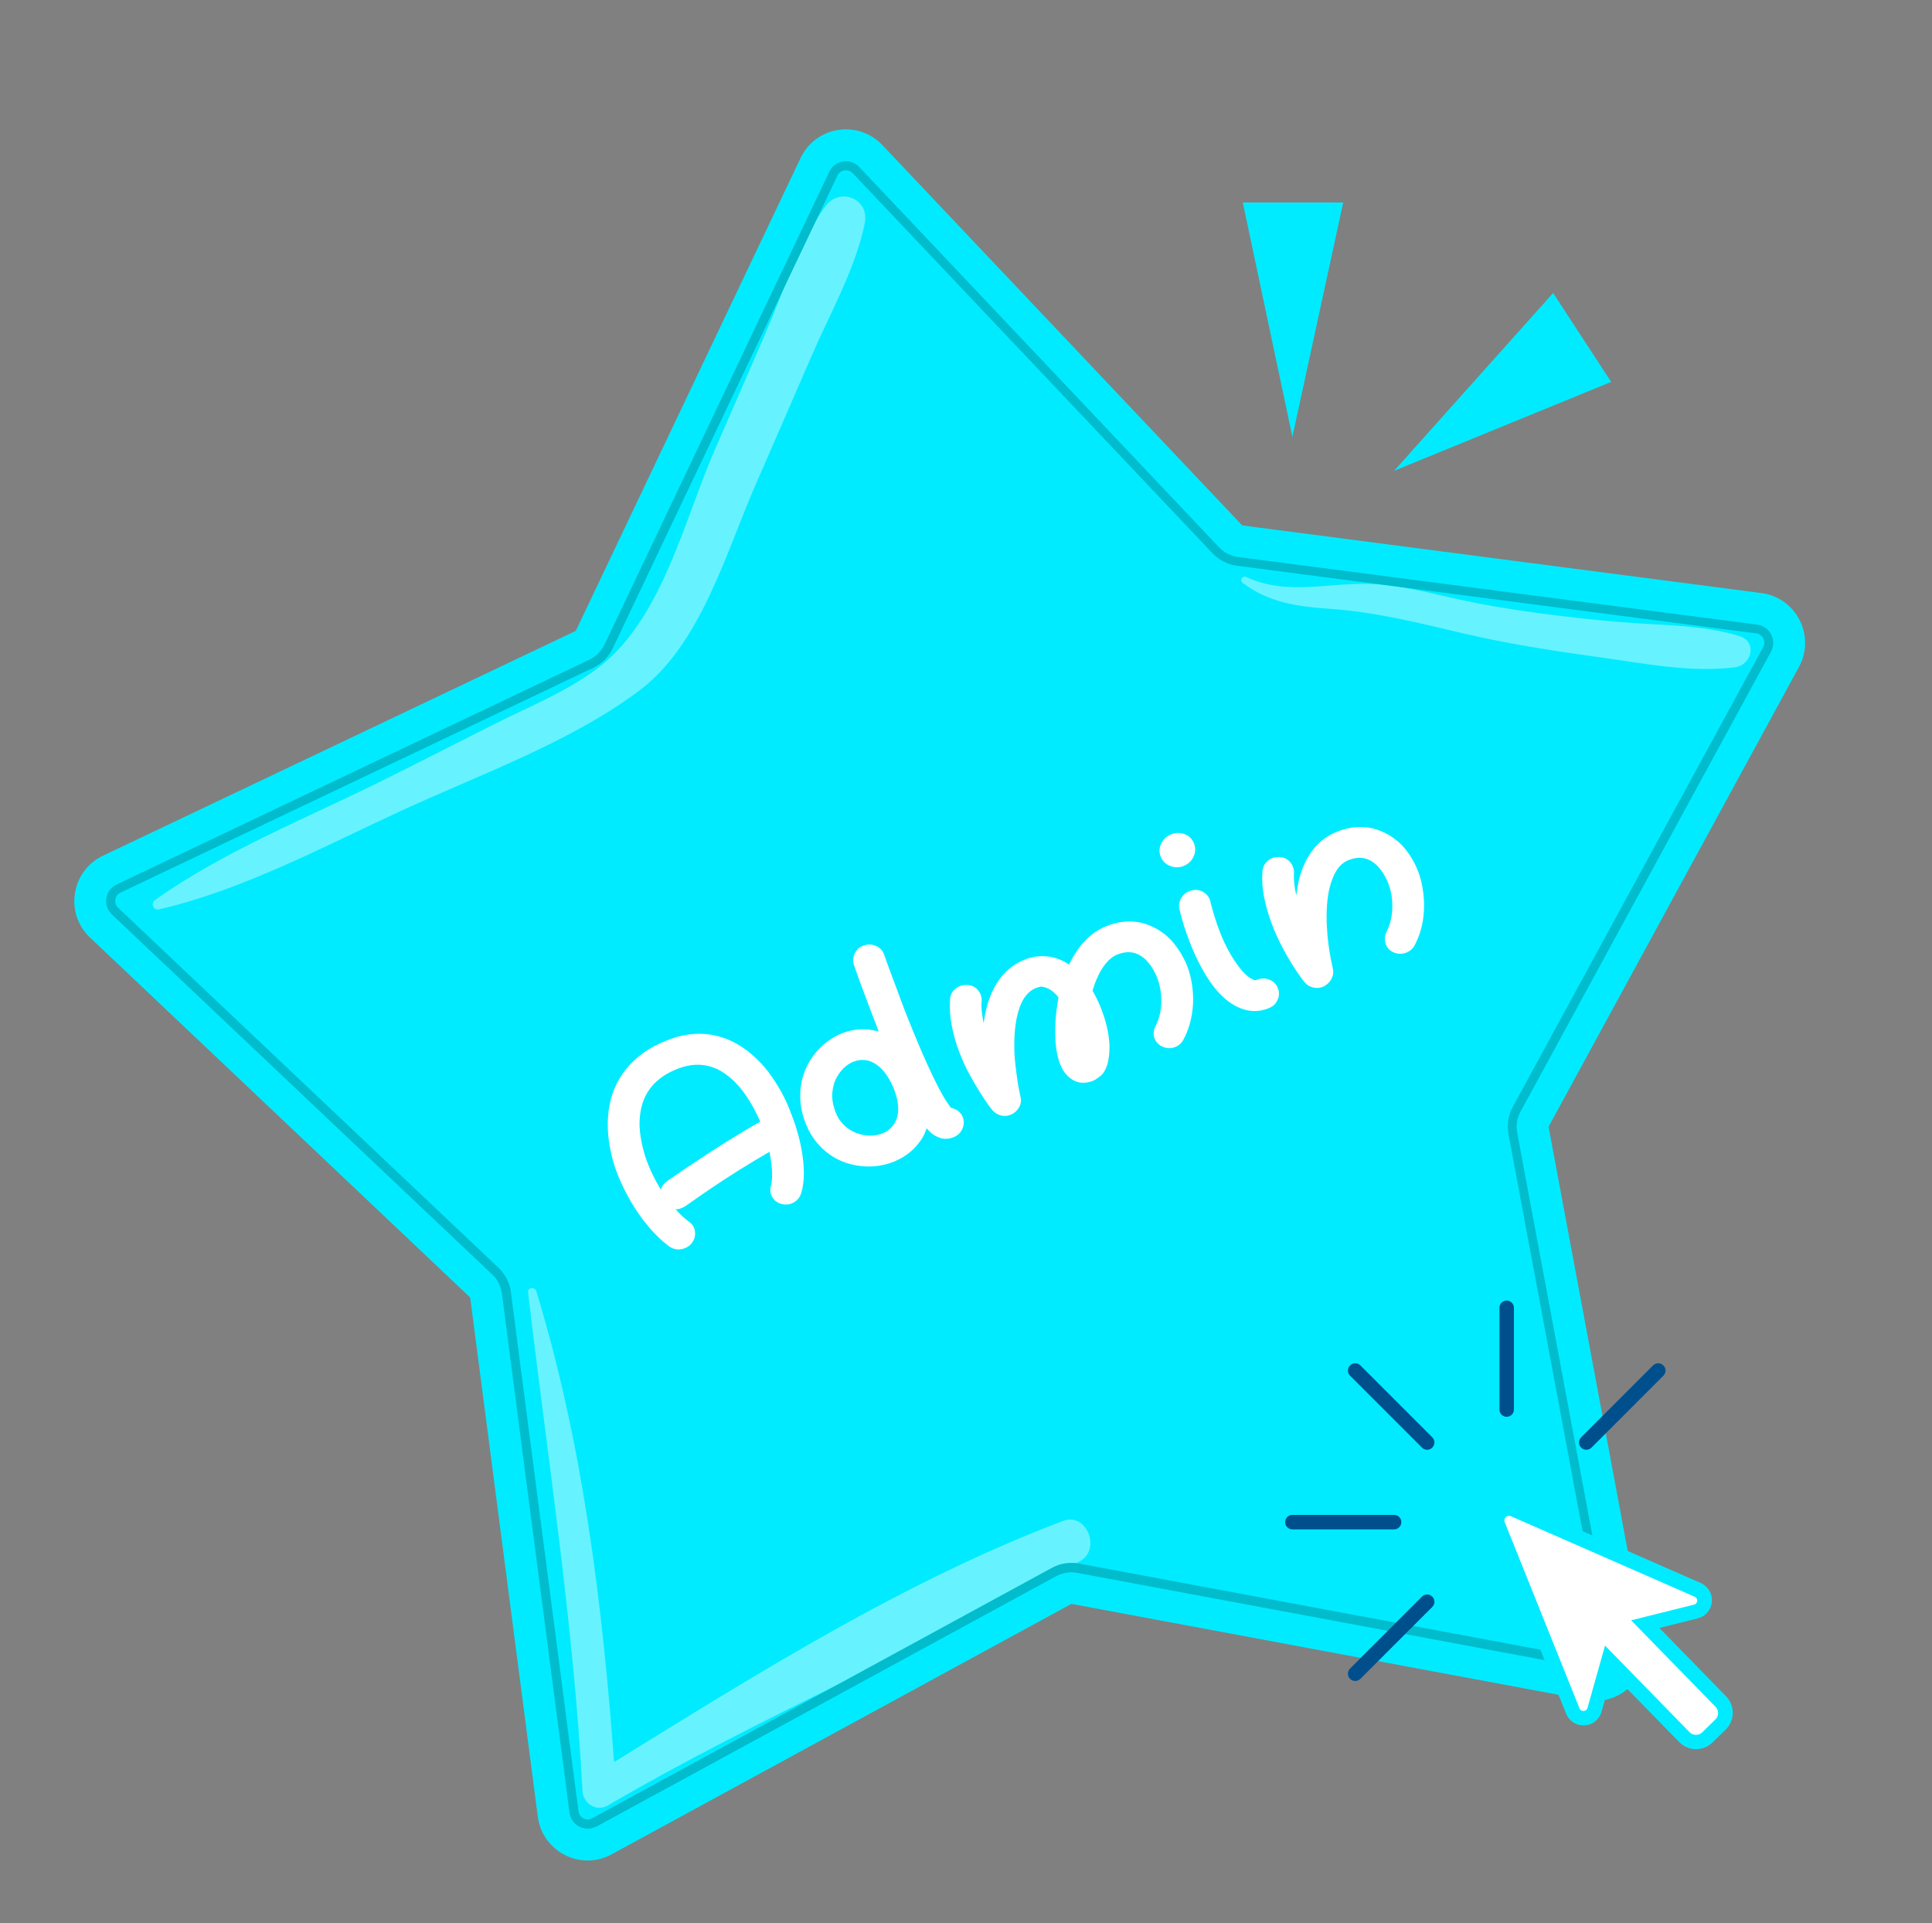 <?xml version="1.0" encoding="utf-8"?>
<!-- Generator: Adobe Illustrator 23.0.2, SVG Export Plug-In . SVG Version: 6.00 Build 0)  -->
<svg version="1.1" xmlns="http://www.w3.org/2000/svg" xmlns:xlink="http://www.w3.org/1999/xlink" x="0px" y="0px"
	 viewBox="0 0 208 207" style="enable-background:new 0 0 208 207;" xml:space="preserve">
<rect x="0" y="0" width="208" height="207" fill="#808080" stroke="none"/>
<style type="text/css">
	.st0{fill:#FFFFFF;}
	.st1{opacity:0.25;}
	.st2{fill:url(#SVGID_1_);}
	.st3{fill:url(#SVGID_2_);}
	.st4{fill:url(#SVGID_3_);}
	.st5{fill:url(#SVGID_4_);}
	.st6{fill:url(#SVGID_5_);}
	.st7{fill:url(#SVGID_6_);}
	.st8{fill:#00E8BB;}
	.st9{opacity:0.4;fill:#00E8BB;}
	.st10{opacity:0.3;fill:#FFFFFF;}
	.st11{fill:none;stroke:#00B592;stroke-width:0.978;stroke-miterlimit:10;}
	.st12{fill:#004F8D;}
	.st13{fill:none;stroke:#FFFFFF;stroke-width:1.564;stroke-linecap:round;stroke-linejoin:round;stroke-miterlimit:10;}
	.st14{fill:#FF756D;}
	.st15{opacity:0.4;fill:#FF756D;}
	.st16{opacity:0.2;fill:#FFFFFF;}
	.st17{fill:none;stroke:#E33B30;stroke-width:0.978;stroke-miterlimit:10;}
	.st18{fill:none;stroke:#F5EF18;stroke-width:1.564;stroke-linecap:round;stroke-linejoin:round;stroke-miterlimit:10;}
	.st19{fill:#F947FF;}
	.st20{opacity:0.6;fill:#F947FF;}
	.st21{fill:none;stroke:#C739CC;stroke-width:0.978;stroke-miterlimit:10;}
	.st22{fill:#9E29FF;}
	.st23{opacity:0.25;fill:#9E29FF;}
	.st24{fill:none;stroke:#7E21CC;stroke-width:0.978;stroke-miterlimit:10;}
	.st25{fill:none;stroke:#00EBFF;stroke-width:1.564;stroke-linecap:round;stroke-linejoin:round;stroke-miterlimit:10;}
	.st26{fill:#F5EF18;}
	.st27{opacity:0.4;}
	.st28{opacity:0.6;}
	.st29{fill:#CCC714;}
	.st30{fill:#8C0000;}
	.st31{fill:#00EBFF;}
	.st32{opacity:0.8;}
	.st33{fill:#00BCCC;}
</style>
<g id="BACKGROUND">
</g>
<g id="OBJECTS">
	<g>
		<g>
			<path class="st31" d="M170.76,182.99l-55.41-10.34l-49.5,26.96c-3.34,1.82-7.45-0.28-7.95-4.05l-7.28-55.89L9.69,100.92
				c-2.76-2.61-2.03-7.18,1.4-8.81l50.9-24.2l24.2-50.9c1.63-3.43,6.2-4.15,8.81-1.39l38.74,40.94l55.89,7.28
				c3.77,0.49,5.86,4.61,4.05,7.95l-26.96,49.5l10.34,55.41C177.76,180.42,174.49,183.69,170.76,182.99z"/>
		</g>
		<g>
			<g class="st27">
				<path class="st0" d="M88.84,22.24c-2.92,4.09-4.54,9.31-6.54,13.91c-1.79,4.12-3.59,8.24-5.38,12.37
					c-3.27,7.52-5.59,17.82-12.18,23.1c-3.47,2.78-7.94,4.5-11.88,6.51c-3.86,1.96-7.71,3.92-11.59,5.85
					c-8.13,4.04-17.17,7.63-24.57,12.9c-0.5,0.35-0.21,1.15,0.42,1.01c8.92-2.05,17.79-6.79,26.06-10.61
					c8.45-3.9,18.18-7.34,25.66-12.95c6.6-4.95,9.32-14.85,12.49-22.11c2.06-4.71,4.1-9.42,6.15-14.14
					c1.97-4.52,4.63-9.19,5.62-14.04C93.65,21.38,90.38,20.08,88.84,22.24z"/>
			</g>
			<g class="st27">
				<path class="st0" d="M114.45,163.72c-17.06,6.46-32.85,16.39-48.34,25.96c-1.25-17.01-3.38-34.4-8.38-50.71
					c-0.14-0.46-0.94-0.4-0.88,0.12c2.1,17.92,4.91,35.64,5.86,53.7c0.07,1.35,1.49,2.28,2.72,1.56
					c16.5-9.64,34.16-17.06,50.85-26.3C118.57,166.79,117.01,162.75,114.45,163.72z"/>
			</g>
			<g class="st27">
				<path class="st0" d="M187.24,68.46c-4.19-1.27-8.77-1.13-13.11-1.52c-4.95-0.44-9.88-1.03-14.77-1.94
					c-3.71-0.69-7.41-1.85-11.19-2.11c-4.76-0.33-9.41,1.35-13.98-0.77c-0.45-0.21-0.77,0.36-0.38,0.65
					c2.8,2.07,5.75,2.51,9.17,2.75c5.09,0.35,9.62,1.5,14.56,2.66c4.7,1.1,9.47,1.86,14.25,2.51c4.82,0.65,10.14,1.77,14.99,1.14
					C188.61,71.6,189.23,69.06,187.24,68.46z"/>
			</g>
			<g class="st32">
				<path class="st31" d="M130.04,59.76c-4.09-6.35-10.46-11.39-15.76-16.72c-5.2-5.23-9.91-11.52-15.85-15.91
					c-0.09-0.07-0.24,0.05-0.2,0.16c2.62,6.68,7.9,12.61,12.4,18.14c4.87,5.98,10.2,12.91,17.02,16.73
					C129.12,62.99,131.02,61.28,130.04,59.76z"/>
			</g>
			<g class="st32">
				<path class="st31" d="M54.33,128.36c-4.76-5.87-11.64-10.18-17.49-14.9c-5.74-4.63-11.11-10.37-17.49-14.09
					c-0.1-0.06-0.24,0.07-0.18,0.18c3.33,6.36,9.23,11.68,14.3,16.68c5.5,5.41,11.54,11.72,18.74,14.78
					C53.76,131.67,55.47,129.76,54.33,128.36z"/>
			</g>
			<g class="st32">
				<path class="st31" d="M173.7,93.74c3.38-6.73,8.96-12.84,11.45-19.92c0.02-0.06-0.05-0.11-0.1-0.08
					c-6.26,4.16-11.16,11.51-15.54,17.54c-5.12,7.04-8.95,15.55-10.45,24.16c-1.46,8.36-0.45,16.28,1.74,24.41
					c1.2,4.47,2.48,8.93,3.72,13.39c1.12,4.05,2.11,8.23,5.21,11.24c1.03,1,2.92,0.6,3.27-0.86c1.77-7.31-2.72-16.14-4.78-23.07
					c-2.4-8.04-4.2-15.84-2.81-24.27C166.73,108.24,170.07,100.97,173.7,93.74z"/>
			</g>
			<g class="st32">
				<path class="st31" d="M163.23,168.73c-6.62-2.11-13.55-2-20.41-2.55c-7-0.57-14.02-1.7-21.04-1.91
					c-0.67-0.02-0.77,0.82-0.31,1.15c10.61,7.85,29.19,12.77,41.76,7.49C165.13,172.1,165.43,169.42,163.23,168.73z"/>
			</g>
		</g>
		<g>
			<path class="st33" d="M63.28,196.85c-0.85,0-1.83-0.61-1.97-1.73l-7.28-55.89c-0.1-0.78-0.47-1.5-1.04-2.04L12.05,98.44
				c-0.66-0.62-0.66-1.36-0.6-1.75c0.06-0.39,0.29-1.09,1.11-1.48l50.9-24.2c0.71-0.34,1.28-0.91,1.62-1.62l24.2-50.9
				c0.5-1.05,1.51-1.13,1.8-1.13c0.38,0,0.94,0.11,1.43,0.62l38.74,40.94c0.54,0.57,1.27,0.94,2.04,1.04l55.89,7.28
				c0.9,0.12,1.33,0.72,1.51,1.07c0.3,0.59,0.29,1.27-0.03,1.85l-26.96,49.5c-0.38,0.69-0.5,1.49-0.36,2.26l10.34,55.41
				c0.11,0.59-0.04,1.17-0.42,1.63c-0.47,0.56-1.17,0.82-1.89,0.69l-55.41-10.34c-0.77-0.14-1.58-0.01-2.26,0.36l-49.5,26.96
				C63.92,196.76,63.61,196.85,63.28,196.85L63.28,196.85C63.28,196.85,63.28,196.85,63.28,196.85z M91.08,18.33
				c-0.19,0-0.67,0.06-0.92,0.57l-24.2,50.9c-0.43,0.91-1.17,1.65-2.08,2.08l-50.9,24.2c-0.4,0.19-0.52,0.51-0.56,0.75
				c-0.04,0.24-0.02,0.59,0.3,0.89l40.94,38.74c0.73,0.69,1.21,1.63,1.34,2.63l7.28,55.89c0.07,0.57,0.57,0.88,1,0.88c0,0,0,0,0,0h0
				c0.16,0,0.32-0.04,0.47-0.13l49.5-26.96c0.88-0.48,1.91-0.65,2.91-0.46l55.41,10.34c0.37,0.07,0.72-0.06,0.96-0.35
				c0.2-0.24,0.27-0.51,0.21-0.82l-10.34-55.41c-0.19-0.99-0.02-2.02,0.46-2.91l26.96-49.5c0.21-0.38,0.12-0.72,0.01-0.94
				s-0.33-0.49-0.77-0.54l-55.89-7.28c-1-0.13-1.93-0.61-2.63-1.34L91.8,18.64C91.61,18.43,91.36,18.33,91.08,18.33z"/>
		</g>
		<g>
			<polygon class="st31" points="139.14,47.03 133.8,21.8 144.61,21.8 			"/>
		</g>
		<g>
			<polygon class="st31" points="150.09,50.68 167.21,31.54 173.46,41.11 			"/>
		</g>
		<g>
			<g>
				<g>
					<g>
						<path class="st0" d="M182.58,187.53c-0.47,0-0.92-0.19-1.25-0.53l-8.15-8.35l-1.52,5.41c-0.15,0.54-0.63,0.9-1.19,0.9
							c-0.51,0-0.96-0.3-1.14-0.77l-8.06-20.04c-0.16-0.4-0.11-0.84,0.13-1.2c0.24-0.36,0.64-0.57,1.06-0.57
							c0.18,0,0.35,0.04,0.52,0.11l19.79,8.67c0.49,0.22,0.78,0.7,0.74,1.23c-0.05,0.53-0.41,0.96-0.93,1.09l-5.45,1.36l8.14,8.34
							c0.67,0.69,0.66,1.8-0.03,2.47l-1.42,1.39C183.48,187.36,183.04,187.53,182.58,187.53L182.58,187.53z"/>
					</g>
				</g>
				<g>
					<g>
						<path class="st31" d="M162.46,163.17c0.07,0,0.14,0.01,0.2,0.04l19.79,8.67c0.4,0.17,0.35,0.75-0.07,0.85l-6.77,1.69
							l9.09,9.31c0.37,0.38,0.36,0.99-0.02,1.36l-1.42,1.39c-0.19,0.18-0.43,0.27-0.67,0.27c-0.25,0-0.5-0.1-0.69-0.29l-9.1-9.32
							l-1.89,6.71c-0.06,0.22-0.25,0.33-0.44,0.33c-0.17,0-0.34-0.09-0.42-0.28L162,163.86
							C161.86,163.51,162.13,163.17,162.46,163.17 M162.46,161.6c-0.69,0-1.33,0.34-1.71,0.91c-0.38,0.57-0.46,1.29-0.2,1.92
							l8.06,20.04c0.31,0.77,1.04,1.26,1.87,1.26c0.91,0,1.69-0.59,1.94-1.47l1.16-4.11l7.21,7.38c0.48,0.49,1.12,0.76,1.81,0.76
							c0.66,0,1.29-0.26,1.77-0.72l1.42-1.39c0.48-0.47,0.75-1.1,0.76-1.78c0.01-0.68-0.25-1.31-0.72-1.8l-7.18-7.36l4.13-1.03
							c0.84-0.21,1.45-0.93,1.52-1.79c0.07-0.86-0.41-1.67-1.2-2.02l-19.79-8.67C163.02,161.66,162.74,161.6,162.46,161.6
							L162.46,161.6z"/>
					</g>
				</g>
			</g>
			<g>
				<g>
					<g>
						<path class="st12" d="M153.64,156.06c-0.2,0-0.4-0.08-0.55-0.23l-7.74-7.74c-0.31-0.3-0.31-0.8,0-1.11
							c0.31-0.31,0.8-0.31,1.11,0l7.74,7.74c0.31,0.3,0.31,0.8,0,1.11C154.04,155.99,153.84,156.06,153.64,156.06z"/>
					</g>
				</g>
				<g>
					<g>
						<path class="st12" d="M170.78,156.06c-0.2,0-0.4-0.08-0.55-0.23c-0.31-0.3-0.31-0.8,0-1.11l7.74-7.74
							c0.31-0.31,0.8-0.31,1.11,0c0.31,0.3,0.31,0.8,0,1.11l-7.74,7.74C171.18,155.99,170.98,156.06,170.78,156.06z"/>
					</g>
				</g>
				<g>
					<g>
						<path class="st12" d="M145.9,180.95c-0.2,0-0.4-0.08-0.55-0.23c-0.31-0.3-0.31-0.8,0-1.11l7.74-7.74
							c0.31-0.31,0.8-0.31,1.11,0c0.31,0.3,0.31,0.8,0,1.11l-7.74,7.74C146.3,180.87,146.1,180.95,145.9,180.95z"/>
					</g>
				</g>
				<g>
					<g>
						<path class="st12" d="M162.21,152.51c-0.43,0-0.78-0.35-0.78-0.78v-10.95c0-0.43,0.35-0.78,0.78-0.78s0.78,0.35,0.78,0.78
							v10.95C162.99,152.16,162.64,152.51,162.21,152.51z"/>
					</g>
				</g>
				<g>
					<g>
						<path class="st12" d="M150.09,164.63h-10.95c-0.43,0-0.78-0.35-0.78-0.78s0.35-0.78,0.78-0.78h10.95
							c0.43,0,0.78,0.35,0.78,0.78S150.52,164.63,150.09,164.63z"/>
					</g>
				</g>
			</g>
		</g>
		<g>
			<path class="st0" d="M76.77,111.42c1.5,0.29,2.89,0.98,4.16,2.08c0.68,0.58,1.28,1.21,1.79,1.89c0.51,0.68,0.96,1.37,1.34,2.05
				s0.69,1.35,0.94,1.98c0.25,0.64,0.45,1.18,0.61,1.64c0.47,1.45,0.76,2.81,0.88,4.1c0.12,1.28,0.04,2.36-0.22,3.23
				c-0.13,0.46-0.4,0.81-0.8,1.04c-0.4,0.23-0.83,0.29-1.3,0.18c-0.47-0.12-0.81-0.37-1.03-0.75s-0.26-0.81-0.13-1.27
				c0.09-0.32,0.13-0.79,0.11-1.42c-0.02-0.62-0.11-1.35-0.28-2.18c-1.14,0.66-2.26,1.33-3.34,2.01c-1.08,0.68-2.05,1.31-2.89,1.88
				c-0.84,0.57-1.52,1.04-2.04,1.41c-0.52,0.37-0.79,0.55-0.81,0.56c-0.08,0.05-0.2,0.12-0.37,0.19c-0.23,0.1-0.45,0.14-0.66,0.13
				c0.46,0.52,0.94,0.97,1.44,1.34c0.38,0.25,0.59,0.6,0.65,1.05s-0.05,0.87-0.34,1.25c-0.18,0.24-0.42,0.42-0.74,0.55
				c-0.57,0.23-1.13,0.18-1.67-0.17c-0.93-0.69-1.82-1.58-2.68-2.68c-0.86-1.1-1.61-2.3-2.24-3.61c-0.7-1.4-1.17-2.77-1.43-4.12
				c-0.31-1.49-0.37-2.93-0.18-4.34c0.24-1.64,0.84-3.06,1.79-4.26c1.04-1.33,2.45-2.36,4.23-3.09
				C73.35,111.32,75.09,111.11,76.77,111.42z M71.78,127.18c0.05-0.05,0.38-0.27,0.97-0.68c0.59-0.41,1.35-0.92,2.29-1.54
				c0.93-0.62,1.99-1.3,3.17-2.05c1.18-0.74,2.4-1.47,3.64-2.17c-0.43-0.99-0.92-1.89-1.46-2.7c-0.54-0.81-1.13-1.49-1.78-2.03
				c-1.72-1.48-3.65-1.78-5.79-0.91c-2.27,0.93-3.56,2.49-3.88,4.69c-0.1,0.66-0.12,1.34-0.04,2.03c0.07,0.7,0.21,1.41,0.41,2.13
				c0.2,0.73,0.46,1.43,0.78,2.12c0.32,0.69,0.67,1.35,1.05,1.98C71.26,127.69,71.48,127.4,71.78,127.18z"/>
			<path class="st0" d="M86.8,114.94c0.39-0.85,0.92-1.6,1.59-2.24c0.67-0.64,1.42-1.13,2.27-1.48c1.33-0.5,2.64-0.56,3.94-0.18
				c-0.36-0.94-0.71-1.84-1.03-2.7s-0.61-1.61-0.85-2.27c-0.25-0.66-0.5-1.38-0.78-2.18c-0.15-0.42-0.11-0.84,0.09-1.27
				c0.21-0.43,0.53-0.71,0.97-0.84c0.45-0.16,0.89-0.14,1.32,0.05c0.43,0.19,0.71,0.5,0.86,0.91c0.32,0.91,0.62,1.74,0.9,2.47
				s0.59,1.58,0.94,2.54c0.36,0.96,0.74,1.94,1.15,2.93c0.64,1.57,1.2,2.88,1.68,3.93s0.89,1.9,1.23,2.54
				c0.34,0.65,0.62,1.13,0.83,1.44c0.21,0.32,0.37,0.54,0.47,0.66c0.27,0.06,0.52,0.17,0.75,0.33c0.23,0.17,0.4,0.38,0.51,0.65
				c0.17,0.43,0.16,0.85-0.03,1.28s-0.51,0.72-0.93,0.9c-0.59,0.24-1.17,0.24-1.71-0.01c-0.18-0.07-0.36-0.17-0.55-0.31
				c-0.19-0.13-0.41-0.34-0.65-0.63c-0.14,0.39-0.29,0.72-0.46,1.01c-0.17,0.28-0.34,0.52-0.51,0.71c-0.33,0.42-0.71,0.78-1.15,1.09
				c-0.44,0.31-0.91,0.57-1.39,0.77c-0.57,0.23-1.18,0.39-1.81,0.47c-0.64,0.08-1.28,0.08-1.94-0.01c-1.36-0.18-2.55-0.68-3.57-1.51
				c-1.02-0.83-1.77-1.89-2.25-3.19c-0.38-0.99-0.56-1.98-0.53-2.97C86.16,116.84,86.38,115.87,86.8,114.94z M93.1,122.2
				c0.6,0.09,1.18,0.04,1.72-0.13s0.98-0.47,1.3-0.89c0.38-0.46,0.57-1.05,0.58-1.75c0.01-0.7-0.16-1.48-0.51-2.34
				c-0.52-1.21-1.16-2.06-1.91-2.55c-0.75-0.49-1.55-0.57-2.38-0.26l-0.03,0.01c-0.42,0.17-0.79,0.43-1.11,0.76
				c-0.32,0.33-0.59,0.72-0.8,1.16c-0.17,0.36-0.29,0.82-0.35,1.39c-0.06,0.57,0.04,1.23,0.29,1.98c0.19,0.52,0.43,0.94,0.72,1.27
				s0.6,0.59,0.91,0.78c0.31,0.19,0.61,0.33,0.89,0.4C92.69,122.13,92.92,122.18,93.1,122.2z"/>
			<path class="st0" d="M122.98,99.35c0.56,0.15,1.09,0.38,1.61,0.67c0.52,0.3,0.99,0.67,1.42,1.11c0.61,0.65,1.12,1.4,1.53,2.24
				c0.41,0.84,0.68,1.76,0.81,2.75c0.14,1.01,0.14,2.01-0.02,3s-0.45,1.91-0.9,2.75c-0.2,0.42-0.53,0.7-0.97,0.86
				c-0.44,0.16-0.88,0.13-1.31-0.07c-0.42-0.18-0.71-0.49-0.86-0.91c-0.15-0.42-0.11-0.85,0.11-1.27c0.31-0.63,0.51-1.27,0.58-1.93
				c0.08-0.66,0.06-1.31-0.04-1.95s-0.28-1.23-0.54-1.77c-0.26-0.55-0.57-1.01-0.92-1.39c-0.91-0.96-1.98-1.18-3.21-0.68
				c-0.55,0.23-1.05,0.67-1.5,1.33c-0.45,0.66-0.83,1.49-1.13,2.5l-0.01,0.07c0.17,0.29,0.32,0.58,0.46,0.86
				c0.14,0.29,0.26,0.55,0.36,0.8c0.62,1.51,0.95,2.93,1,4.26c0,0.78-0.07,1.43-0.21,1.94c-0.18,0.59-0.43,1.03-0.75,1.29
				c-0.33,0.26-0.59,0.44-0.81,0.53c-0.42,0.17-0.84,0.24-1.25,0.21s-0.79-0.18-1.14-0.44c-0.49-0.35-0.87-0.85-1.13-1.5
				c-0.34-0.83-0.53-1.91-0.55-3.21c-0.03-1.31,0.09-2.64,0.35-4.01c-0.06-0.09-0.12-0.17-0.17-0.23s-0.11-0.13-0.19-0.19
				c-0.25-0.25-0.49-0.43-0.72-0.54s-0.43-0.17-0.6-0.2c-0.17-0.03-0.32-0.02-0.45,0.03c-0.13,0.04-0.24,0.08-0.33,0.11
				c-0.76,0.31-1.34,1-1.72,2.06c-0.38,1.06-0.58,2.4-0.58,4.02c0,0.72,0.03,1.41,0.11,2.08c0.08,0.67,0.15,1.26,0.23,1.78
				c0.07,0.52,0.18,1.09,0.32,1.72c0.11,0.38,0.07,0.75-0.11,1.1c-0.18,0.35-0.45,0.62-0.82,0.82l-0.1,0.04
				c-0.36,0.15-0.72,0.18-1.08,0.08c-0.36-0.09-0.66-0.28-0.9-0.56c-0.04-0.03-0.18-0.22-0.44-0.57c-0.25-0.35-0.56-0.8-0.91-1.36
				s-0.73-1.21-1.14-1.96c-0.41-0.75-0.77-1.55-1.1-2.42c-0.33-0.86-0.59-1.77-0.78-2.71c-0.19-0.94-0.25-1.89-0.2-2.84
				c0-0.48,0.18-0.87,0.54-1.18c0.36-0.31,0.77-0.46,1.25-0.44c0.47,0,0.86,0.17,1.17,0.5c0.31,0.34,0.46,0.73,0.45,1.19
				c-0.05,0.38-0.04,0.77,0.01,1.17s0.12,0.83,0.2,1.27c0.07-0.5,0.15-0.99,0.26-1.46c0.11-0.47,0.24-0.9,0.4-1.3
				c0.33-0.89,0.77-1.68,1.34-2.36c0.65-0.77,1.43-1.33,2.35-1.71c0.83-0.34,1.65-0.46,2.48-0.38s1.62,0.38,2.37,0.88
				c0.48-1.01,1.05-1.86,1.71-2.55c0.66-0.7,1.4-1.21,2.22-1.55C120.38,99.17,121.69,99.05,122.98,99.35z"/>
			<path class="st0" d="M127.45,93.21c-0.49,0.2-0.98,0.2-1.46,0.01c-0.49-0.19-0.83-0.52-1.02-0.99c-0.19-0.47-0.18-0.94,0.04-1.41
				c0.22-0.47,0.57-0.8,1.06-1c0.49-0.2,0.97-0.21,1.46-0.03c0.48,0.18,0.82,0.51,1.01,0.98c0.19,0.47,0.18,0.94-0.03,1.42
				C128.29,92.67,127.94,93.01,127.45,93.21z M136.61,108.52c-1.12,0.46-2.24,0.42-3.36-0.12c-1.41-0.66-2.69-2.04-3.84-4.13
				c-0.5-0.91-0.96-1.91-1.37-2.98c-0.42-1.08-0.77-2.21-1.06-3.4c-0.1-0.43-0.03-0.85,0.21-1.25c0.25-0.4,0.6-0.66,1.08-0.78
				c0.44-0.13,0.86-0.08,1.27,0.16c0.41,0.24,0.66,0.57,0.76,1c0.59,2.35,1.32,4.25,2.18,5.7s1.64,2.35,2.32,2.68
				c0.16,0.08,0.28,0.11,0.36,0.1c0.08-0.01,0.14-0.02,0.19-0.04c0.45-0.18,0.88-0.18,1.32,0c0.43,0.18,0.73,0.47,0.9,0.88
				c0.17,0.43,0.17,0.85-0.02,1.27C137.38,108.04,137.06,108.34,136.61,108.52z"/>
			<path class="st0" d="M147.83,89.18c1.17,0.31,2.19,0.9,3.07,1.77c0.61,0.65,1.12,1.4,1.52,2.25s0.66,1.77,0.79,2.76
				c0.14,1.01,0.14,2.01,0,2.99c-0.14,0.98-0.44,1.9-0.88,2.75c-0.19,0.39-0.49,0.66-0.89,0.83c-0.49,0.2-0.96,0.19-1.42-0.02
				c-0.42-0.18-0.7-0.49-0.84-0.92c-0.14-0.43-0.11-0.85,0.09-1.27c0.31-0.63,0.51-1.27,0.58-1.93c0.08-0.66,0.06-1.31-0.03-1.95
				c-0.1-0.64-0.28-1.23-0.54-1.77c-0.26-0.55-0.57-1.01-0.92-1.39c-0.91-0.96-1.98-1.18-3.21-0.68c-0.76,0.31-1.34,1-1.72,2.06
				c-0.4,1.02-0.6,2.34-0.61,3.96c0,0.74,0.04,1.44,0.1,2.11s0.14,1.27,0.23,1.79c0.09,0.52,0.2,1.1,0.34,1.73
				c0.09,0.39,0.04,0.76-0.14,1.11s-0.45,0.62-0.82,0.82c-0.35,0.17-0.72,0.21-1.11,0.13c-0.39-0.08-0.71-0.27-0.96-0.57
				c-0.04-0.03-0.18-0.22-0.44-0.57c-0.25-0.35-0.56-0.8-0.91-1.36s-0.73-1.21-1.12-1.97c-0.39-0.75-0.76-1.56-1.08-2.42
				c-0.33-0.86-0.59-1.77-0.79-2.71c-0.2-0.94-0.27-1.88-0.21-2.83c0.02-0.49,0.21-0.88,0.55-1.19s0.76-0.45,1.23-0.43
				c0.47,0,0.86,0.17,1.17,0.5c0.31,0.34,0.46,0.73,0.45,1.19c-0.04,0.75,0.04,1.56,0.25,2.43c0.12-1.05,0.32-1.96,0.62-2.75
				c0.33-0.89,0.77-1.68,1.34-2.36c0.65-0.77,1.45-1.34,2.38-1.72C145.23,89,146.54,88.88,147.83,89.18z"/>
		</g>
	</g>
</g>
</svg>
